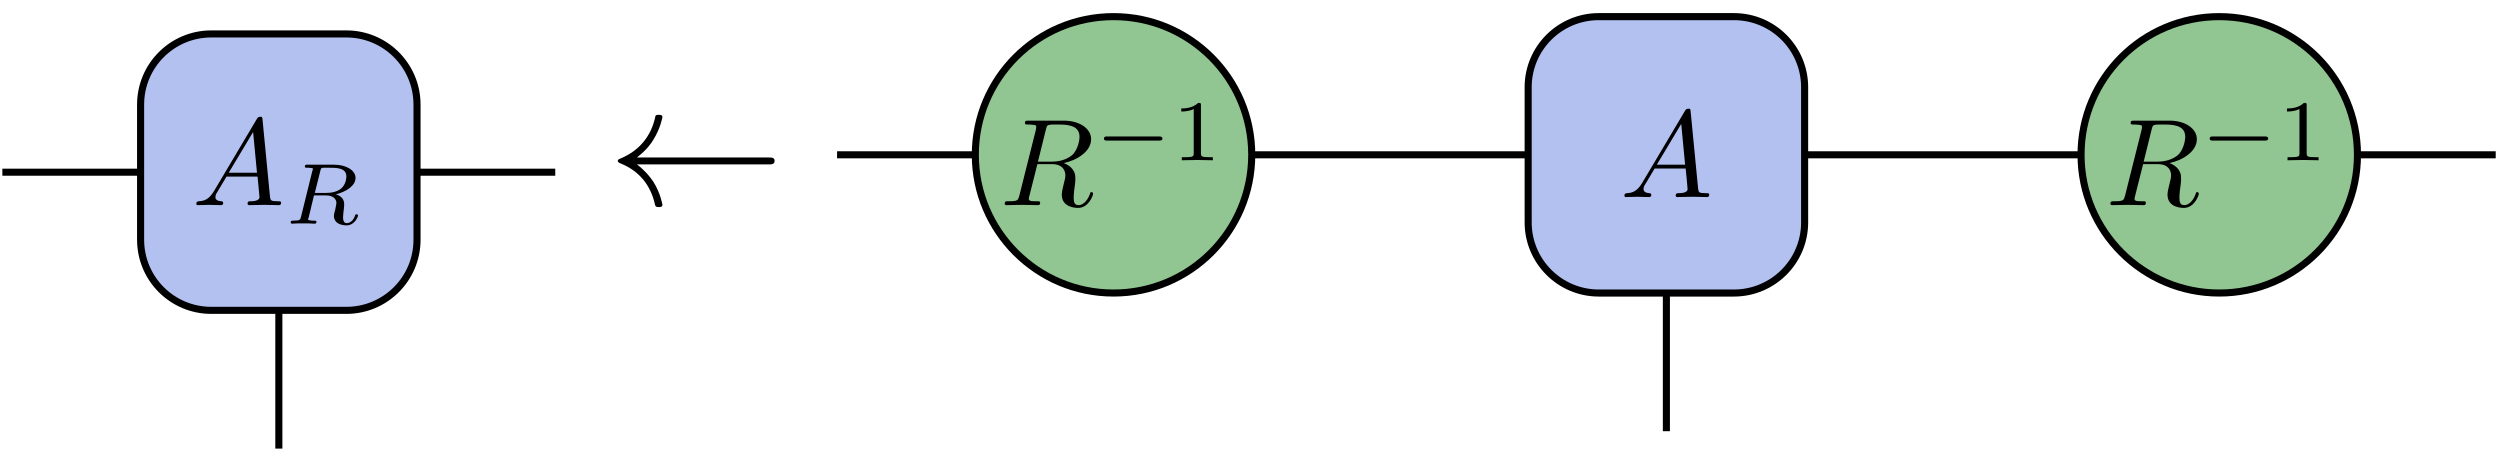 <?xml version="1.0" encoding="UTF-8"?>
<svg xmlns="http://www.w3.org/2000/svg" xmlns:xlink="http://www.w3.org/1999/xlink" width="141pt" height="26pt" viewBox="0 0 141 26" version="1.1">
<defs>
<g>
<symbol overflow="visible" id="glyph0-0">
<path style="stroke:none;" d=""/>
</symbol>
<symbol overflow="visible" id="glyph0-1">
<path style="stroke:none;" d="M 1.25 -0.797 C 0.969 -0.328 0.703 -0.234 0.391 -0.219 C 0.312 -0.203 0.25 -0.203 0.25 -0.078 C 0.25 -0.031 0.281 0 0.328 0 C 0.516 0 0.734 -0.016 0.938 -0.016 C 1.156 -0.016 1.406 0 1.625 0 C 1.672 0 1.766 0 1.766 -0.125 C 1.766 -0.203 1.703 -0.219 1.656 -0.219 C 1.484 -0.234 1.328 -0.281 1.328 -0.453 C 1.328 -0.547 1.359 -0.625 1.422 -0.719 L 1.953 -1.609 L 3.703 -1.609 C 3.719 -1.469 3.812 -0.516 3.812 -0.453 C 3.812 -0.234 3.453 -0.219 3.312 -0.219 C 3.219 -0.219 3.141 -0.219 3.141 -0.078 C 3.141 0 3.219 0 3.234 0 C 3.531 0 3.828 -0.016 4.109 -0.016 C 4.281 -0.016 4.719 0 4.906 0 C 4.938 0 5.031 0 5.031 -0.141 C 5.031 -0.219 4.953 -0.219 4.859 -0.219 C 4.438 -0.219 4.438 -0.266 4.406 -0.469 L 3.984 -4.828 C 3.969 -4.969 3.969 -4.984 3.859 -4.984 C 3.75 -4.984 3.719 -4.938 3.672 -4.875 Z M 2.078 -1.828 L 3.453 -4.125 L 3.672 -1.828 Z M 2.078 -1.828 "/>
</symbol>
<symbol overflow="visible" id="glyph0-2">
<path style="stroke:none;" d="M 2.609 -4.281 C 2.656 -4.453 2.672 -4.516 2.812 -4.531 C 2.875 -4.547 3.094 -4.547 3.234 -4.547 C 3.734 -4.547 4.5 -4.547 4.5 -3.859 C 4.5 -3.609 4.391 -3.141 4.125 -2.859 C 3.938 -2.688 3.562 -2.453 2.938 -2.453 L 2.156 -2.453 Z M 3.609 -2.375 C 4.328 -2.516 5.156 -3.016 5.156 -3.719 C 5.156 -4.312 4.516 -4.766 3.609 -4.766 L 1.625 -4.766 C 1.484 -4.766 1.422 -4.766 1.422 -4.625 C 1.422 -4.547 1.484 -4.547 1.609 -4.547 C 1.625 -4.547 1.766 -4.547 1.875 -4.531 C 2 -4.516 2.062 -4.516 2.062 -4.422 C 2.062 -4.391 2.062 -4.375 2.047 -4.281 L 1.109 -0.547 C 1.031 -0.266 1.031 -0.219 0.469 -0.219 C 0.344 -0.219 0.281 -0.219 0.281 -0.078 C 0.281 0 0.375 0 0.391 0 C 0.578 0 1.062 -0.016 1.266 -0.016 C 1.453 -0.016 1.953 0 2.141 0 C 2.203 0 2.281 0 2.281 -0.141 C 2.281 -0.219 2.219 -0.219 2.094 -0.219 C 1.828 -0.219 1.641 -0.219 1.641 -0.344 C 1.641 -0.391 1.656 -0.422 1.656 -0.453 L 2.125 -2.312 L 2.953 -2.312 C 3.578 -2.312 3.703 -1.922 3.703 -1.672 C 3.703 -1.562 3.656 -1.359 3.609 -1.188 C 3.562 -1 3.5 -0.734 3.5 -0.594 C 3.5 0.156 4.328 0.156 4.422 0.156 C 5.016 0.156 5.266 -0.547 5.266 -0.641 C 5.266 -0.734 5.188 -0.734 5.172 -0.734 C 5.109 -0.734 5.094 -0.688 5.094 -0.641 C 4.906 -0.125 4.609 0 4.453 0 C 4.219 0 4.172 -0.156 4.172 -0.422 C 4.172 -0.641 4.219 -1 4.25 -1.219 C 4.266 -1.312 4.266 -1.453 4.266 -1.547 C 4.266 -2.078 3.812 -2.297 3.609 -2.375 Z M 3.609 -2.375 "/>
</symbol>
<symbol overflow="visible" id="glyph1-0">
<path style="stroke:none;" d=""/>
</symbol>
<symbol overflow="visible" id="glyph1-1">
<path style="stroke:none;" d="M 2.016 -2.984 C 2.047 -3.125 2.062 -3.141 2.172 -3.156 L 2.469 -3.156 C 2.938 -3.156 3.484 -3.156 3.484 -2.656 C 3.484 -2.453 3.391 -2.141 3.172 -1.969 C 2.969 -1.812 2.672 -1.734 2.328 -1.734 L 1.703 -1.734 Z M 2.891 -1.656 C 3.469 -1.797 4 -2.141 4 -2.578 C 4 -3 3.5 -3.328 2.781 -3.328 L 1.297 -3.328 C 1.203 -3.328 1.141 -3.328 1.141 -3.219 C 1.141 -3.156 1.188 -3.156 1.297 -3.156 C 1.297 -3.156 1.391 -3.156 1.484 -3.141 C 1.578 -3.141 1.594 -3.125 1.594 -3.078 C 1.594 -3.062 1.594 -3.047 1.562 -2.969 L 0.922 -0.375 C 0.875 -0.219 0.875 -0.172 0.5 -0.172 C 0.406 -0.172 0.344 -0.172 0.344 -0.078 C 0.344 -0.031 0.375 0 0.422 0 C 0.516 0 0.625 -0.016 0.719 -0.016 C 0.812 -0.016 0.953 -0.016 1.047 -0.016 C 1.141 -0.016 1.25 -0.016 1.359 -0.016 C 1.469 -0.016 1.578 0 1.688 0 C 1.719 0 1.797 0 1.797 -0.109 C 1.797 -0.172 1.734 -0.172 1.625 -0.172 C 1.547 -0.172 1.531 -0.172 1.438 -0.188 C 1.328 -0.203 1.328 -0.203 1.328 -0.266 C 1.328 -0.266 1.328 -0.297 1.359 -0.359 L 1.656 -1.594 L 2.328 -1.594 C 2.75 -1.594 2.922 -1.391 2.922 -1.156 C 2.922 -1.094 2.875 -0.938 2.859 -0.812 C 2.797 -0.594 2.781 -0.516 2.781 -0.438 C 2.781 -0.047 3.141 0.094 3.5 0.094 C 3.938 0.094 4.141 -0.375 4.141 -0.469 C 4.141 -0.484 4.125 -0.531 4.062 -0.531 C 4 -0.531 3.984 -0.5 3.969 -0.453 C 3.906 -0.234 3.719 -0.031 3.516 -0.031 C 3.391 -0.031 3.297 -0.094 3.297 -0.359 C 3.297 -0.484 3.328 -0.734 3.344 -0.859 C 3.359 -1 3.359 -1.047 3.359 -1.094 C 3.359 -1.156 3.359 -1.312 3.234 -1.453 C 3.141 -1.562 3 -1.625 2.891 -1.656 Z M 2.891 -1.656 "/>
</symbol>
<symbol overflow="visible" id="glyph2-0">
<path style="stroke:none;" d=""/>
</symbol>
<symbol overflow="visible" id="glyph2-1">
<path style="stroke:none;" d="M 9.047 -2.297 C 9.234 -2.297 9.406 -2.297 9.406 -2.5 C 9.406 -2.688 9.234 -2.688 9.047 -2.688 L 1.641 -2.688 C 2.188 -3.109 2.469 -3.516 2.547 -3.656 C 2.984 -4.344 3.078 -4.969 3.078 -4.969 C 3.078 -5.094 2.953 -5.094 2.875 -5.094 C 2.703 -5.094 2.688 -5.078 2.656 -4.891 C 2.422 -3.922 1.828 -3.094 0.703 -2.625 C 0.594 -2.578 0.562 -2.562 0.562 -2.5 C 0.562 -2.422 0.609 -2.406 0.703 -2.359 C 1.75 -1.938 2.406 -1.156 2.656 -0.047 C 2.688 0.078 2.703 0.109 2.875 0.109 C 2.953 0.109 3.078 0.109 3.078 -0.016 C 3.078 -0.031 2.984 -0.656 2.562 -1.328 C 2.359 -1.625 2.078 -1.969 1.641 -2.297 Z M 9.047 -2.297 "/>
</symbol>
<symbol overflow="visible" id="glyph3-0">
<path style="stroke:none;" d=""/>
</symbol>
<symbol overflow="visible" id="glyph3-1">
<path style="stroke:none;" d="M 3.625 -1.109 C 3.703 -1.109 3.828 -1.109 3.828 -1.219 C 3.828 -1.344 3.703 -1.344 3.625 -1.344 L 0.719 -1.344 C 0.641 -1.344 0.531 -1.344 0.531 -1.219 C 0.531 -1.109 0.641 -1.109 0.719 -1.109 Z M 3.625 -1.109 "/>
</symbol>
<symbol overflow="visible" id="glyph4-0">
<path style="stroke:none;" d=""/>
</symbol>
<symbol overflow="visible" id="glyph4-1">
<path style="stroke:none;" d="M 1.641 -3.094 C 1.641 -3.234 1.625 -3.234 1.484 -3.234 C 1.172 -2.938 0.734 -2.922 0.531 -2.922 L 0.531 -2.75 C 0.641 -2.75 0.969 -2.75 1.234 -2.891 L 1.234 -0.406 C 1.234 -0.234 1.234 -0.172 0.75 -0.172 L 0.562 -0.172 L 0.562 0 C 0.656 0 1.25 -0.016 1.438 -0.016 C 1.578 -0.016 2.203 0 2.312 0 L 2.312 -0.172 L 2.125 -0.172 C 1.641 -0.172 1.641 -0.234 1.641 -0.406 Z M 1.641 -3.094 "/>
</symbol>
</g>
</defs>
<g id="surface96">
<path style="fill:none;stroke-width:0.399;stroke-linecap:butt;stroke-linejoin:round;stroke:rgb(0%,0%,0%);stroke-opacity:1;stroke-miterlimit:10;" d="M -0.001 -7.796 L 7.796 -7.796 " transform="matrix(1,0,0,-1,0.134,1.915)"/>
<path style="fill-rule:nonzero;fill:rgb(70.041%,75.519%,93.88%);fill-opacity:1;stroke-width:0.399;stroke-linecap:butt;stroke-linejoin:round;stroke:rgb(0%,0%,0%);stroke-opacity:1;stroke-miterlimit:10;" d="M 7.796 -3.983 L 7.796 -11.605 C 7.796 -13.808 9.581 -15.589 11.78 -15.589 L 19.401 -15.589 C 21.6 -15.589 23.386 -13.808 23.386 -11.605 L 23.386 -3.983 C 23.386 -1.784 21.6 0.001 19.401 0.001 L 11.78 0.001 C 9.581 0.001 7.796 -1.784 7.796 -3.983 Z M 7.796 -3.983 " transform="matrix(1,0,0,-1,0.134,1.915)"/>
<g style="fill:rgb(0%,0%,0%);fill-opacity:1;">
  <use xlink:href="#glyph0-1" x="10.822" y="11.57"/>
</g>
<g style="fill:rgb(0%,0%,0%);fill-opacity:1;">
  <use xlink:href="#glyph1-1" x="16.052" y="12.616"/>
</g>
<path style="fill:none;stroke-width:0.399;stroke-linecap:butt;stroke-linejoin:round;stroke:rgb(0%,0%,0%);stroke-opacity:1;stroke-miterlimit:10;" d="M 15.593 -15.589 L 15.593 -23.386 " transform="matrix(1,0,0,-1,0.134,1.915)"/>
<path style="fill:none;stroke-width:0.399;stroke-linecap:butt;stroke-linejoin:round;stroke:rgb(0%,0%,0%);stroke-opacity:1;stroke-miterlimit:10;" d="M 23.386 -7.796 L 31.182 -7.796 " transform="matrix(1,0,0,-1,0.134,1.915)"/>
<g style="fill:rgb(0%,0%,0%);fill-opacity:1;">
  <use xlink:href="#glyph2-1" x="34.282" y="11.57"/>
</g>
<path style="fill:none;stroke-width:0.399;stroke-linecap:butt;stroke-linejoin:round;stroke:rgb(0%,0%,0%);stroke-opacity:1;stroke-miterlimit:10;" d="M 7.795 0.001 L 15.592 0.001 " transform="matrix(1,0,0,-1,39.416,8.731)"/>
<path style="fill-rule:nonzero;fill:rgb(56.65%,77.248%,56.65%);fill-opacity:1;stroke-width:0.399;stroke-linecap:butt;stroke-linejoin:round;stroke:rgb(0%,0%,0%);stroke-opacity:1;stroke-miterlimit:10;" d="M 31.182 0.001 C 31.182 4.305 27.693 7.793 23.385 7.793 C 19.08 7.793 15.592 4.305 15.592 0.001 C 15.592 -4.304 19.08 -7.796 23.385 -7.796 C 27.693 -7.796 31.182 -4.304 31.182 0.001 Z M 31.182 0.001 " transform="matrix(1,0,0,-1,39.416,8.731)"/>
<g style="fill:rgb(0%,0%,0%);fill-opacity:1;">
  <use xlink:href="#glyph0-2" x="56.384" y="11.57"/>
</g>
<g style="fill:rgb(0%,0%,0%);fill-opacity:1;">
  <use xlink:href="#glyph3-1" x="61.733" y="9.039"/>
</g>
<g style="fill:rgb(0%,0%,0%);fill-opacity:1;">
  <use xlink:href="#glyph4-1" x="66.092" y="9.039"/>
</g>
<path style="fill:none;stroke-width:0.399;stroke-linecap:butt;stroke-linejoin:round;stroke:rgb(0%,0%,0%);stroke-opacity:1;stroke-miterlimit:10;" d="M 31.182 0.001 L 46.772 0.001 " transform="matrix(1,0,0,-1,39.416,8.731)"/>
<path style="fill-rule:nonzero;fill:rgb(70.041%,75.519%,93.88%);fill-opacity:1;stroke-width:0.399;stroke-linecap:butt;stroke-linejoin:round;stroke:rgb(0%,0%,0%);stroke-opacity:1;stroke-miterlimit:10;" d="M 46.772 3.809 L 46.772 -3.812 C 46.772 -6.011 48.557 -7.796 50.756 -7.796 L 58.377 -7.796 C 60.58 -7.796 62.365 -6.011 62.365 -3.812 L 62.365 3.809 C 62.365 6.012 60.58 7.793 58.377 7.793 L 50.756 7.793 C 48.557 7.793 46.772 6.012 46.772 3.809 Z M 46.772 3.809 " transform="matrix(1,0,0,-1,39.416,8.731)"/>
<g style="fill:rgb(0%,0%,0%);fill-opacity:1;">
  <use xlink:href="#glyph0-1" x="91.368" y="11.114"/>
</g>
<path style="fill:none;stroke-width:0.399;stroke-linecap:butt;stroke-linejoin:round;stroke:rgb(0%,0%,0%);stroke-opacity:1;stroke-miterlimit:10;" d="M 54.568 -7.796 L 54.568 -15.589 " transform="matrix(1,0,0,-1,39.416,8.731)"/>
<path style="fill:none;stroke-width:0.399;stroke-linecap:butt;stroke-linejoin:round;stroke:rgb(0%,0%,0%);stroke-opacity:1;stroke-miterlimit:10;" d="M 62.365 0.001 L 77.955 0.001 " transform="matrix(1,0,0,-1,39.416,8.731)"/>
<path style="fill-rule:nonzero;fill:rgb(56.65%,77.248%,56.65%);fill-opacity:1;stroke-width:0.399;stroke-linecap:butt;stroke-linejoin:round;stroke:rgb(0%,0%,0%);stroke-opacity:1;stroke-miterlimit:10;" d="M 93.545 0.001 C 93.545 4.305 90.057 7.793 85.748 7.793 C 81.443 7.793 77.955 4.305 77.955 0.001 C 77.955 -4.304 81.443 -7.796 85.748 -7.796 C 90.057 -7.796 93.545 -4.304 93.545 0.001 Z M 93.545 0.001 " transform="matrix(1,0,0,-1,39.416,8.731)"/>
<g style="fill:rgb(0%,0%,0%);fill-opacity:1;">
  <use xlink:href="#glyph0-2" x="118.747" y="11.57"/>
</g>
<g style="fill:rgb(0%,0%,0%);fill-opacity:1;">
  <use xlink:href="#glyph3-1" x="124.096" y="9.039"/>
</g>
<g style="fill:rgb(0%,0%,0%);fill-opacity:1;">
  <use xlink:href="#glyph4-1" x="128.455" y="9.039"/>
</g>
<path style="fill:none;stroke-width:0.399;stroke-linecap:butt;stroke-linejoin:round;stroke:rgb(0%,0%,0%);stroke-opacity:1;stroke-miterlimit:10;" d="M 93.545 0.001 L 101.342 0.001 " transform="matrix(1,0,0,-1,39.416,8.731)"/>
</g>
</svg>
